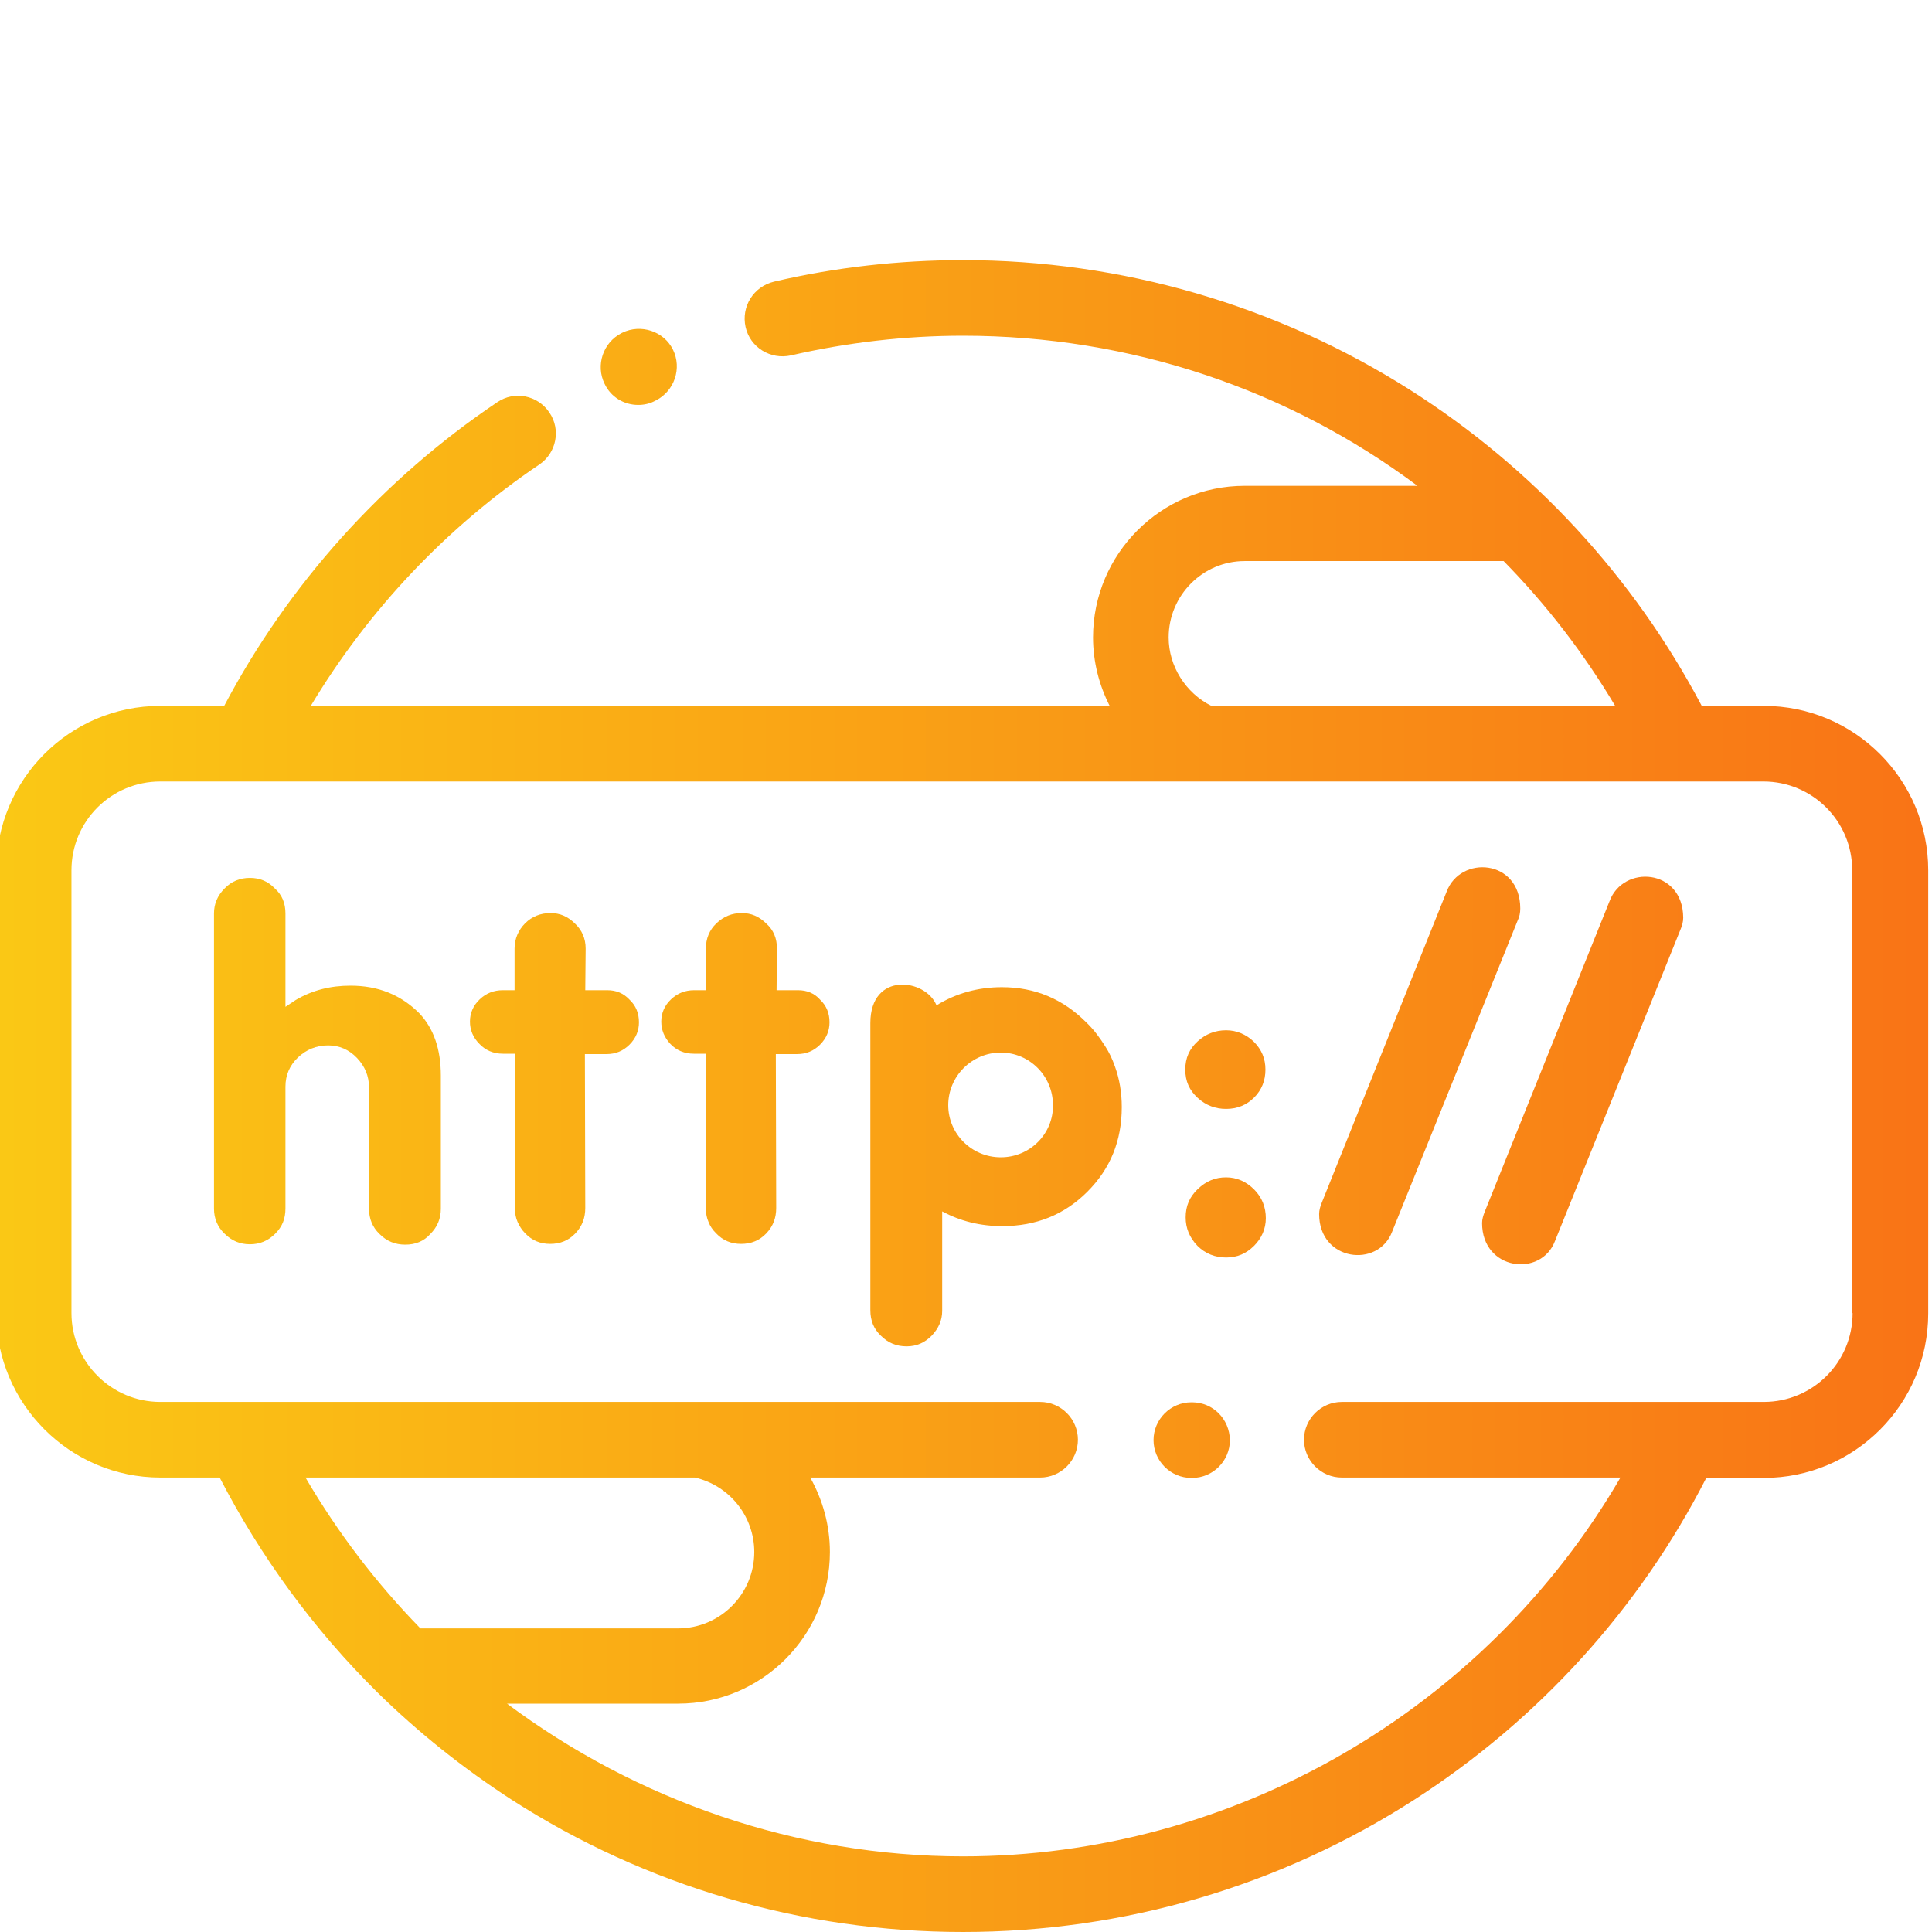 <?xml version="1.0" encoding="utf-8"?>
<!-- Generator: Adobe Illustrator 25.2.0, SVG Export Plug-In . SVG Version: 6.00 Build 0)  -->
<svg version="1.1" id="Layer_1" xmlns="http://www.w3.org/2000/svg" xmlns:xlink="http://www.w3.org/1999/xlink" x="0px" y="0px"
	 viewBox="0 0 511 511" style="enable-background:new 0 0 511 511;" xml:space="preserve">
<style type="text/css">
	.st0{fill:url(#SVGID_1_);}
	.st1{fill:url(#SVGID_2_);}
	.st2{fill:url(#SVGID_3_);}
	.st3{fill:url(#SVGID_4_);}
	.st4{fill:url(#SVGID_5_);}
	.st5{fill:url(#SVGID_6_);}
	.st6{fill:url(#SVGID_7_);}
	.st7{fill:url(#SVGID_8_);}
	.st8{fill:url(#SVGID_9_);}
	.st9{fill:url(#SVGID_10_);}
	.st10{fill:url(#SVGID_11_);}
</style>
<g>
	<linearGradient id="SVGID_1_" gradientUnits="userSpaceOnUse" x1="-23.501" y1="282.966" x2="513.071" y2="282.966">
		<stop  offset="0" style="stop-color:#FACC15"/>
		<stop  offset="1" style="stop-color:#F97316"/>
	</linearGradient>
	<path class="st0" d="M324.3,272.5c-2.9,0-5.4,1-7.5,2.9c-2.2,2-3.3,4.4-3.3,7.5s1.1,5.5,3.3,7.5c2.2,2,4.7,2.9,7.5,2.9
		c2.9,0,5.4-1,7.4-3c2-2,3-4.5,3-7.4c0-2.9-1-5.3-3.1-7.4C329.6,273.6,327.1,272.5,324.3,272.5z"/>
	<linearGradient id="SVGID_2_" gradientUnits="userSpaceOnUse" x1="-23.501" y1="321.96" x2="513.071" y2="321.96">
		<stop  offset="0" style="stop-color:#FACC15"/>
		<stop  offset="1" style="stop-color:#F97316"/>
	</linearGradient>
	<path class="st1" d="M324.3,311.4c-2.9,0-5.3,1-7.5,3.1s-3.2,4.5-3.2,7.5c0,2.8,1,5.3,3.1,7.5c2.1,2.1,4.7,3.1,7.6,3.1
		c2.9,0,5.3-1,7.4-3.1c2-2,3.1-4.5,3.1-7.3c0-2.9-1-5.5-3.1-7.6C329.6,312.5,327.1,311.4,324.3,311.4z"/>
	<linearGradient id="SVGID_3_" gradientUnits="userSpaceOnUse" x1="-23.501" y1="285.231" x2="513.071" y2="285.231">
		<stop  offset="0" style="stop-color:#FACC15"/>
		<stop  offset="1" style="stop-color:#F97316"/>
	</linearGradient>
	<path class="st2" d="M211.1,261.9h-5.7l0.1-11c0-2.7-0.9-4.9-2.8-6.6c-1.9-1.9-4-2.8-6.5-2.8c-2.6,0-4.8,0.9-6.7,2.7
		s-2.8,4.1-2.8,6.7v11h-3.1c-2.4,0-4.4,0.8-6.1,2.4c-1.7,1.6-2.6,3.6-2.6,5.9c0,2.2,0.8,4.2,2.4,5.9c1.6,1.7,3.7,2.6,6.2,2.6h3.2
		v40.8c0,1.4,0.2,2.6,0.7,3.7c0.4,1.1,1.1,2.1,2,3c1.8,1.9,4,2.8,6.6,2.8c2.7,0,4.9-0.9,6.7-2.8c1.8-1.9,2.6-4.1,2.6-6.7l-0.1-40.7
		h5.6c2.4,0,4.4-0.8,6.1-2.5c1.7-1.7,2.5-3.7,2.5-5.9c0-2.4-0.8-4.4-2.5-6C215.4,262.7,213.4,261.9,211.1,261.9z"/>
	<linearGradient id="SVGID_4_" gradientUnits="userSpaceOnUse" x1="-23.501" y1="285.231" x2="513.071" y2="285.231">
		<stop  offset="0" style="stop-color:#FACC15"/>
		<stop  offset="1" style="stop-color:#F97316"/>
	</linearGradient>
	<path class="st3" d="M160.6,261.9h-5.8l0.1-11c0-2.7-1-4.9-2.8-6.6c-1.9-1.9-4-2.8-6.5-2.8c-2.6,0-4.9,0.9-6.7,2.7
		c-1.8,1.8-2.8,4.1-2.8,6.7v11h-3.1c-2.4,0-4.4,0.8-6.1,2.4c-1.7,1.6-2.6,3.6-2.6,5.9c0,2.2,0.8,4.2,2.5,5.9
		c1.6,1.7,3.7,2.6,6.2,2.6h3.2v40.8c0,1.4,0.2,2.6,0.7,3.7c0.5,1.1,1.1,2.1,2,3c1.8,1.9,4,2.8,6.6,2.8c2.7,0,4.9-0.9,6.7-2.8
		c1.8-1.9,2.6-4.1,2.6-6.7l-0.1-40.7h5.7c2.4,0,4.4-0.8,6.1-2.5c1.7-1.7,2.5-3.7,2.5-5.9c0-2.4-0.8-4.4-2.5-6
		C164.9,262.7,163,261.9,160.6,261.9z"/>
	<linearGradient id="SVGID_5_" gradientUnits="userSpaceOnUse" x1="-23.501" y1="280.759" x2="513.071" y2="280.759">
		<stop  offset="0" style="stop-color:#FACC15"/>
		<stop  offset="1" style="stop-color:#F97316"/>
	</linearGradient>
	<path class="st4" d="M92.7,260.7c-5.3,0-10.1,1.2-14.5,3.8l-2.7,1.8v-24.7c0-2.7-0.9-4.9-2.8-6.6c-1.8-1.9-4-2.8-6.6-2.8
		c-2.6,0-4.9,0.9-6.7,2.8c-1.9,1.9-2.8,4.1-2.8,6.6v78.1c0,2.5,0.9,4.8,2.8,6.6c1.9,1.9,4.1,2.8,6.7,2.8c2.6,0,4.8-0.9,6.7-2.8
		s2.7-4,2.7-6.7v-32.2c0-3,1.1-5.6,3.3-7.7c2.2-2.1,4.9-3.2,8-3.2c2.9,0,5.5,1.1,7.6,3.3c2.1,2.2,3.2,4.8,3.2,7.8v32.1
		c0,2.6,0.9,4.9,2.8,6.7c1.9,1.9,4.1,2.8,6.8,2.8c2.7,0,4.9-0.9,6.6-2.8c1.9-1.9,2.8-4.1,2.8-6.7v-35.2c0-7-1.9-12.5-5.7-16.5
		C106,263.1,100,260.7,92.7,260.7z"/>
	<linearGradient id="SVGID_6_" gradientUnits="userSpaceOnUse" x1="-23.501" y1="308.2" x2="513.071" y2="308.2">
		<stop  offset="0" style="stop-color:#FACC15"/>
		<stop  offset="1" style="stop-color:#F97316"/>
	</linearGradient>
	<path class="st5" d="M292.3,276.7c-1.4-2.2-3-4.4-5-6.3c-6.2-6.2-13.6-9.3-22.3-9.3c-6.3,0-12.1,1.6-17.3,4.8
		c-2.9-7.1-17.5-9-17.5,4.7v75.9c0,2.8,0.9,5,2.8,6.8c1.9,1.9,4.1,2.8,6.8,2.8c2.7,0,4.8-1,6.6-2.8c1.8-1.9,2.8-4,2.8-6.6v-26.3
		c4.8,2.6,10.1,3.9,15.9,3.9c8.9,0,16.4-3,22.5-9.1c6.1-6.1,9.1-13.5,9.1-22.4c0-3.8-0.6-7.4-1.8-10.7
		C294.2,280.1,293.4,278.4,292.3,276.7z M264.7,306.1c-7.7,0-13.9-6.2-13.9-13.8c0-7.6,6.2-13.9,13.9-13.9c7.6,0,13.8,6.2,13.8,13.9
		C278.6,299.9,272.4,306.1,264.7,306.1z"/>
	<linearGradient id="SVGID_7_" gradientUnits="userSpaceOnUse" x1="-23.501" y1="289.931" x2="513.071" y2="289.931">
		<stop  offset="0" style="stop-color:#FACC15"/>
		<stop  offset="1" style="stop-color:#F97316"/>
	</linearGradient>
	<path class="st6" d="M466.5,186.7h-16.4c-18-34.1-44.6-62.9-77.2-83.6c-35.3-22.4-76.2-34.3-118.2-34.3c-16.9,0-33.8,1.9-50,5.7
		c-5.4,1.3-8.7,6.6-7.5,12c1.2,5.4,6.6,8.7,12,7.5c14.8-3.4,30.1-5.2,45.5-5.2c44.4,0,86.2,14.3,120.2,39.7h-45.7
		c-22.1,0-40.1,18-40.1,40.1c0,6.4,1.6,12.6,4.4,18.1H82.2c15.2-25.3,35.8-47.2,60.4-63.8c4.6-3.1,5.8-9.3,2.7-13.8
		c-3.1-4.6-9.3-5.8-13.8-2.7c-30.3,20.4-55.2,48.1-72.2,80.3H42.4c-24,0-43.4,19.5-43.4,43.5v117.1c0,24,19.5,43.5,43.4,43.5h15.7
		c10.9,21.1,25,40.3,41.8,56.9c0,0,0,0,0,0c10.7,10.5,22.6,20,35.4,28.3c35.6,22.9,76.9,35,119.4,35c42.5,0,83.8-12.1,119.4-35
		c32.9-21.2,59.5-50.5,77.2-85.1h15.2c24,0,43.5-19.5,43.5-43.5V230.2C510,206.2,490.5,186.7,466.5,186.7z M329.2,148.4h68.5
		c11.2,11.4,21.1,24.2,29.5,38.3H320.4c-6.8-3.4-11.3-10.5-11.3-18.1C309.1,157.5,318.1,148.4,329.2,148.4z M80.8,390.8h103
		c9.1,2.1,15.7,10.2,15.7,19.7c0,11.1-9,20.2-20.2,20.2h-68.1C99.6,418.8,89.4,405.5,80.8,390.8z M490,347.3
		c0,13-10.5,23.5-23.5,23.5H354.9c-5.5,0-10,4.5-10,10c0,5.5,4.5,10,10,10h73.7C392.9,452.2,326.3,491,254.7,491
		c-44.1,0-86.3-14.8-120.6-40.4h45.3c22.1,0,40.1-18,40.1-40.1c0-7.1-1.9-13.8-5.2-19.7h60.8c5.5,0,10-4.5,10-10c0-5.5-4.5-10-10-10
		h-90.4c0,0,0,0-0.1,0H42.4c-13,0-23.5-10.6-23.5-23.5V230.2c0-13,10.5-23.5,23.5-23.5h22.9h0h0h252.8c0,0,0,0,0.1,0c0,0,0,0,0,0
		H444h0h0h22.4c13,0,23.5,10.5,23.5,23.5V347.3z"/>
	<linearGradient id="SVGID_8_" gradientUnits="userSpaceOnUse" x1="-23.501" y1="283.143" x2="513.071" y2="283.143">
		<stop  offset="0" style="stop-color:#FACC15"/>
		<stop  offset="1" style="stop-color:#F97316"/>
	</linearGradient>
	<path class="st7" d="M425.7,238.4l-33,82.1c-0.4,1-0.7,2-0.7,3c0,12.5,15.6,14.5,19.3,4.7l33.2-82.4c0.4-0.9,0.7-2,0.7-3.1
		C445.1,229.7,429.3,228.6,425.7,238.4z"/>
	<linearGradient id="SVGID_9_" gradientUnits="userSpaceOnUse" x1="-23.501" y1="280.688" x2="513.071" y2="280.688">
		<stop  offset="0" style="stop-color:#FACC15"/>
		<stop  offset="1" style="stop-color:#F97316"/>
	</linearGradient>
	<path class="st8" d="M402.1,240.3c0-13.1-15.9-14.2-19.5-4.4l-33,82.2c-0.4,1-0.7,2-0.7,3c0,12.5,15.6,14.4,19.3,4.7l33.2-82.3
		C401.9,242.5,402.1,241.4,402.1,240.3z"/>
	<linearGradient id="SVGID_10_" gradientUnits="userSpaceOnUse" x1="-23.501" y1="97.081" x2="513.071" y2="97.081">
		<stop  offset="0" style="stop-color:#FACC15"/>
		<stop  offset="1" style="stop-color:#F97316"/>
	</linearGradient>
	<path class="st9" d="M168.8,107.1c1.5,0,3-0.3,4.5-1.1l0.2-0.1c4.9-2.5,6.9-8.5,4.5-13.4s-8.5-6.9-13.4-4.5l-0.2,0.1
		c-4.9,2.5-6.9,8.5-4.5,13.4C161.6,105.1,165.1,107.1,168.8,107.1z"/>
	<linearGradient id="SVGID_11_" gradientUnits="userSpaceOnUse" x1="-23.501" y1="380.854" x2="513.071" y2="380.854">
		<stop  offset="0" style="stop-color:#FACC15"/>
		<stop  offset="1" style="stop-color:#F97316"/>
	</linearGradient>
	<path class="st10" d="M315.3,370.9h-0.2c-5.5,0-10,4.5-10,10c0,5.5,4.5,10,10,10h0.2c5.5,0,10-4.5,10-10
		C325.2,375.3,320.8,370.9,315.3,370.9z"/>
</g>
</svg>
